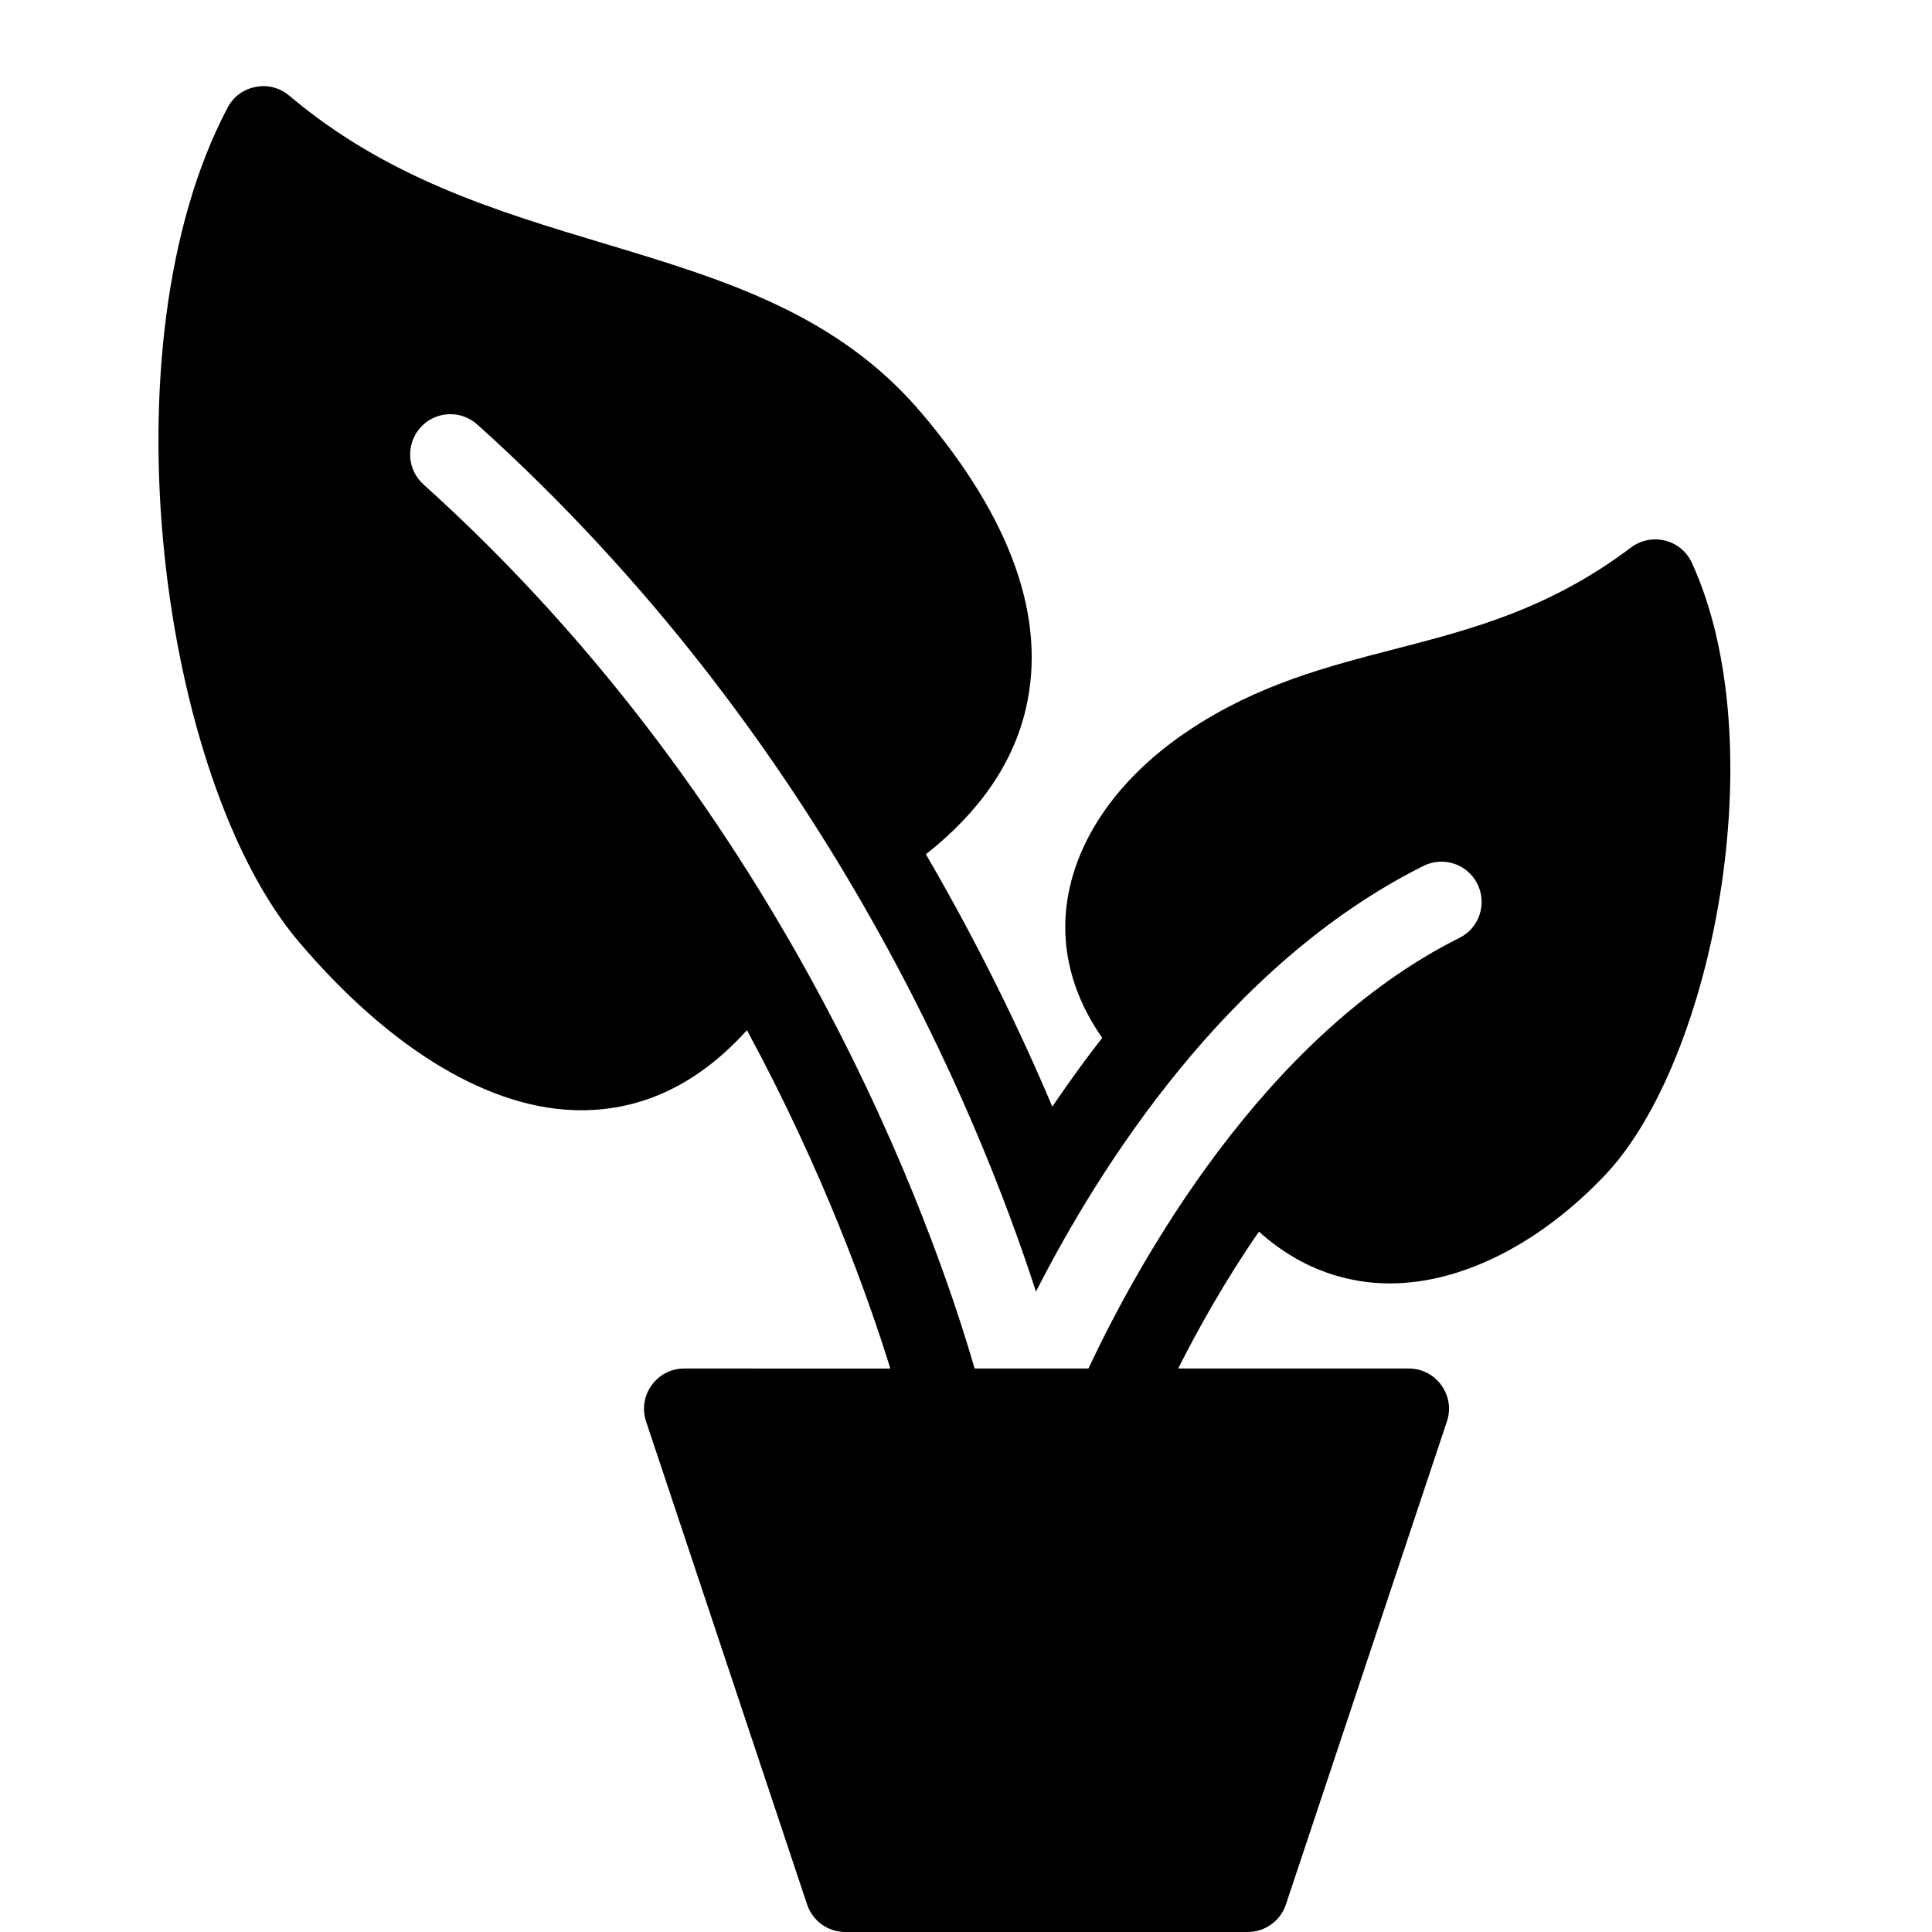 <?xml version="1.0" encoding="utf-8"?>
<!-- Generator: Adobe Illustrator 19.2.0, SVG Export Plug-In . SVG Version: 6.00 Build 0)  -->
<svg version="1.1" xmlns="http://www.w3.org/2000/svg" xmlns:xlink="http://www.w3.org/1999/xlink" x="0px" y="0px" width="24px"
	 height="24px" viewBox="0 0 24 24" enable-background="new 0 0 24 24" xml:space="preserve">
<g id="Filled_Icons">
	<path d="M17.266,15.943c0.888,0,1.861-0.49,2.672-1.345c1.345-1.417,2.11-5.36,1.079-7.606c-0.063-0.139-0.185-0.24-0.332-0.276
		c-0.145-0.037-0.302-0.006-0.424,0.085c-1.014,0.766-1.99,1.018-2.934,1.262c-0.84,0.217-1.707,0.441-2.559,1.01
		c-0.973,0.648-1.533,1.539-1.535,2.441c-0.001,0.375,0.098,0.863,0.459,1.379c-0.225,0.287-0.428,0.572-0.62,0.854
		c-0.394-0.934-0.911-2.002-1.57-3.135c0.666-0.525,1.085-1.131,1.242-1.811c0.259-1.117-0.178-2.353-1.298-3.672
		C10.4,3.895,8.989,3.471,7.495,3.022C6.172,2.624,4.804,2.213,3.593,1.188C3.477,1.09,3.323,1.049,3.175,1.08
		C3.027,1.107,2.899,1.201,2.828,1.336C1.264,4.295,1.999,9.68,3.71,11.697c1.146,1.35,2.392,2.095,3.507,2.095
		c0.78,0,1.468-0.337,2.062-0.995c0.955,1.768,1.504,3.312,1.781,4.203H8.5c-0.341,0-0.582,0.336-0.474,0.658l2,6
		C10.094,23.862,10.285,24,10.5,24h5c0.215,0,0.406-0.138,0.474-0.342l2-6C18.083,17.336,17.841,17,17.5,17h-2.865
		c0.244-0.48,0.577-1.083,1.004-1.7C16.196,15.8,16.785,15.943,17.266,15.943z M13.521,17h-1.414
		c-0.502-1.732-2.3-6.891-6.847-10.983C5.055,5.832,5.039,5.516,5.223,5.311C5.408,5.104,5.725,5.09,5.929,5.273
		c4.291,3.861,6.211,8.518,6.94,10.772c0.785-1.541,2.374-4.068,4.813-5.288c0.247-0.124,0.548-0.024,0.671,0.224
		c0.123,0.248,0.023,0.548-0.224,0.67C15.682,12.874,14.13,15.704,13.521,17z"/>
</g>
<g id="invisible_shape">
	<rect fill="none" width="24" height="24"/>
</g>
</svg>

